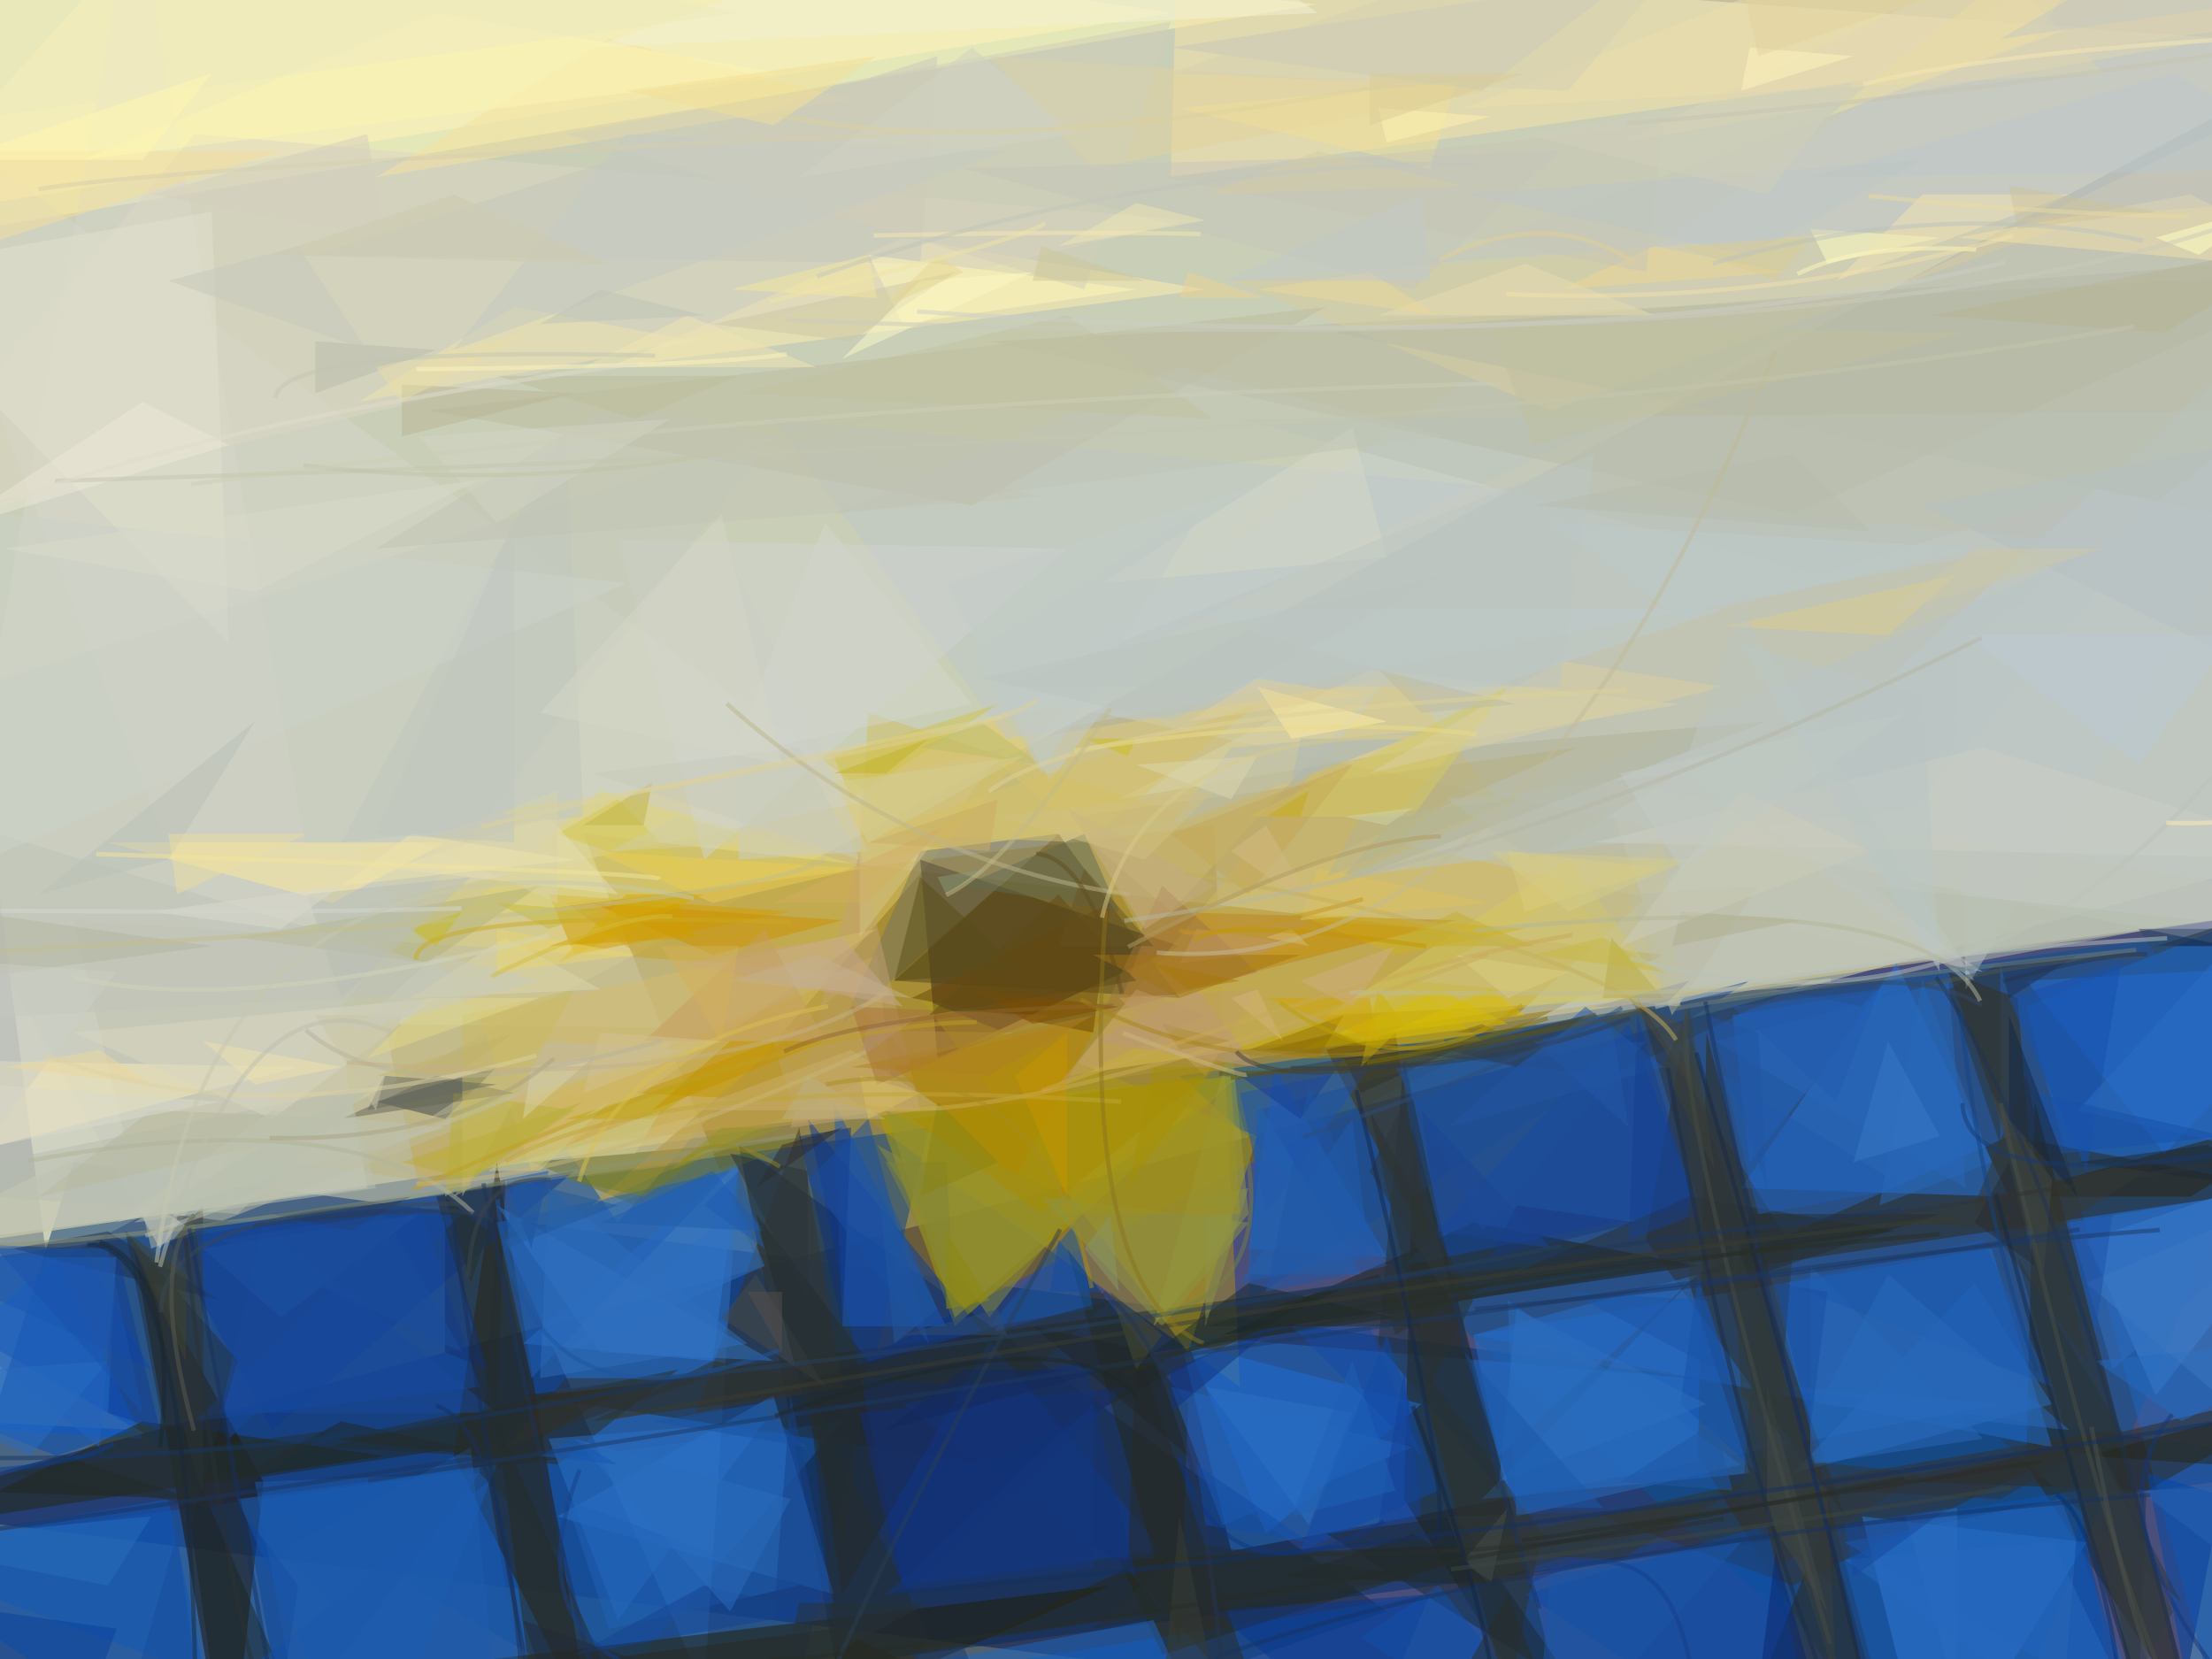 <svg xmlns="http://www.w3.org/2000/svg" version="1.1" width="1024" height="768">
<rect x="0" y="0" width="1024" height="768" fill="#929d99" />
<g transform="scale(4) translate(0.5 0.5)">
<polygon fill="#00005d" fill-opacity="0.502" points="250,207 -16,174 271,97" />
<polygon fill="#ffffd3" fill-opacity="0.502" points="5,146 271,5 -16,-16" />
<polygon fill="#002e6f" fill-opacity="0.502" points="-15,207 8,134 271,169" />
<polygon fill="#e5d18e" fill-opacity="0.502" points="263,105 -16,145 264,11" />
<polygon fill="#8a6b00" fill-opacity="0.502" points="192,110 93,160 67,96" />
<polygon fill="#095294" fill-opacity="0.502" points="271,105 136,124 229,207" />
<polygon fill="#09428a" fill-opacity="0.502" points="89,207 -16,147 107,130" />
<polygon fill="#c5cfd3" fill-opacity="0.502" points="117,80 267,111 254,-16" />
<polygon fill="#ac8b20" fill-opacity="0.502" points="65,104 143,160 140,95" />
<polygon fill="#ffffba" fill-opacity="0.502" points="152,0 -9,27 0,-16" />
<polygon fill="#ddc56a" fill-opacity="0.502" points="123,81 41,98 71,141" />
<polygon fill="#312111" fill-opacity="0.502" points="136,109 106,99 108,122" />
<polygon fill="#132640" fill-opacity="0.502" points="85,132 160,186 99,207" />
<polygon fill="#256cc0" fill-opacity="0.502" points="142,179 231,162 136,154" />
<polygon fill="#201c05" fill-opacity="0.502" points="163,130 162,173 183,207" />
<polygon fill="#175aad" fill-opacity="0.502" points="-16,179 60,207 97,164" />
<polygon fill="#201300" fill-opacity="0.502" points="26,207 30,171 15,144" />
<polygon fill="#302819" fill-opacity="0.502" points="220,207 197,119 196,168" />
<polygon fill="#2a1e04" fill-opacity="0.502" points="68,200 52,168 57,134" />
<polygon fill="#dcbf58" fill-opacity="0.502" points="190,114 123,124 161,77" />
<polygon fill="#3275c2" fill-opacity="0.502" points="58,143 85,134 81,195" />
<polygon fill="#2a2713" fill-opacity="0.502" points="254,200 234,169 235,127" />
<polygon fill="#f8e1a6" fill-opacity="0.502" points="136,-16 271,1 135,20" />
<polygon fill="#242926" fill-opacity="0.502" points="156,148 114,169 60,161" />
<polygon fill="#0a55b3" fill-opacity="0.502" points="115,192 246,207 240,172" />
<polygon fill="#1f66bf" fill-opacity="0.502" points="234,116 257,201 271,101" />
<polygon fill="#2d2816" fill-opacity="0.502" points="196,147 264,137 232,131" />
<polygon fill="#2675db" fill-opacity="0.502" points="232,138 201,137 219,111" />
<polygon fill="#aaa003" fill-opacity="0.502" points="110,153 101,128 143,124" />
<polygon fill="#d7d5cb" fill-opacity="0.502" points="42,137 15,-13 -13,144" />
<polygon fill="#beccce" fill-opacity="0.502" points="270,104 262,38 175,117" />
<polygon fill="#113b93" fill-opacity="0.502" points="134,179 104,183 93,129" />
<polygon fill="#b5b699" fill-opacity="0.502" points="271,31 114,39 207,59" />
<polygon fill="#372f25" fill-opacity="0.502" points="244,165 185,175 207,183" />
<polygon fill="#1d1e11" fill-opacity="0.502" points="170,141 196,146 141,154" />
<polygon fill="#226ac5" fill-opacity="0.502" points="170,154 230,144 237,167" />
<polygon fill="#251c03" fill-opacity="0.502" points="72,207 44,193 128,183" />
<polygon fill="#bfa64d" fill-opacity="0.502" points="48,137 117,119 44,118" />
<polygon fill="#2c2c2b" fill-opacity="0.502" points="194,121 213,175 190,143" />
<polygon fill="#0c65e1" fill-opacity="0.502" points="6,145 16,166 -16,164" />
<polygon fill="#292813" fill-opacity="0.502" points="129,180 134,191 175,178" />
<polygon fill="#194a93" fill-opacity="0.502" points="202,113 144,150 145,128" />
<polygon fill="#d5d5c9" fill-opacity="0.502" points="23,108 -16,8 101,92" />
<polygon fill="#483100" fill-opacity="0.502" points="161,119 153,121 165,144" />
<polygon fill="#2e2819" fill-opacity="0.502" points="248,172 271,159 221,171" />
<polygon fill="#252409" fill-opacity="0.502" points="16,164 44,168 -9,176" />
<polygon fill="#2871ce" fill-opacity="0.502" points="202,170 195,148 171,173" />
<polygon fill="#2f7ad8" fill-opacity="0.502" points="215,175 241,178 223,207" />
<polygon fill="#ac9915" fill-opacity="0.502" points="106,115 137,156 145,131" />
<polygon fill="#2d74cc" fill-opacity="0.502" points="64,175 96,184 89,161" />
<polygon fill="#fff3b9" fill-opacity="0.502" points="23,-16 135,1 -14,25" />
<polygon fill="#392c0e" fill-opacity="0.502" points="233,115 225,112 235,140" />
<polygon fill="#50451f" fill-opacity="0.502" points="103,113 122,96 136,115" />
<polygon fill="#ddcb7e" fill-opacity="0.502" points="113,86 135,105 160,78" />
<polygon fill="#bec8cb" fill-opacity="0.502" points="238,62 89,48 116,85" />
<polygon fill="#d29d00" fill-opacity="0.502" points="66,110 91,105 63,103" />
<polygon fill="#bdbba0" fill-opacity="0.502" points="99,112 8,106 17,144" />
<polygon fill="#1860bf" fill-opacity="0.502" points="57,169 42,207 27,173" />
<polygon fill="#c4a500" fill-opacity="0.502" points="164,114 142,121 171,120" />
<polygon fill="#4488dc" fill-opacity="0.502" points="271,133 241,143 249,161" />
<polygon fill="#354048" fill-opacity="0.502" points="57,123 51,129 43,127" />
<polygon fill="#1e6fd4" fill-opacity="0.502" points="137,155 164,162 146,177" />
<polygon fill="#ffeeaf" fill-opacity="0.502" points="104,27 70,42 139,33" />
<polygon fill="#232819" fill-opacity="0.502" points="136,190 137,162 123,144" />
<polygon fill="#2c2c1c" fill-opacity="0.502" points="38,166 78,158 64,169" />
<polygon fill="#bfc3b1" fill-opacity="0.502" points="161,97 181,80 229,112" />
<polygon fill="#222727" fill-opacity="0.502" points="97,184 93,159 115,153" />
<polygon fill="#2a3c54" fill-opacity="0.502" points="159,121 186,124 209,113" />
<polygon fill="#0c56bc" fill-opacity="0.502" points="26,207 -16,179 19,173" />
<polygon fill="#2069c8" fill-opacity="0.502" points="160,145 147,123 144,144" />
<polygon fill="#1859bc" fill-opacity="0.502" points="97,153 96,127 109,153" />
<polygon fill="#0e398d" fill-opacity="0.502" points="31,165 66,135 19,143" />
<polygon fill="#ceae54" fill-opacity="0.502" points="101,110 103,128 48,134" />
<polygon fill="#303024" fill-opacity="0.502" points="174,196 178,177 163,156" />
<polygon fill="#2f2715" fill-opacity="0.502" points="203,195 211,175 218,205" />
<polygon fill="#1346a4" fill-opacity="0.502" points="196,139 162,146 188,118" />
<polygon fill="#ddd376" fill-opacity="0.502" points="69,91 100,100 52,106" />
<polygon fill="#1556a1" fill-opacity="0.502" points="126,151 114,153 124,141" />
<polygon fill="#383626" fill-opacity="0.502" points="23,173 23,139 16,147" />
<polygon fill="#3078d0" fill-opacity="0.502" points="85,134 82,157 60,155" />
<polygon fill="#6b722b" fill-opacity="0.502" points="61,134 73,139 94,131" />
<polygon fill="#ba8320" fill-opacity="0.502" points="133,105 168,106 129,116" />
<polygon fill="#28291f" fill-opacity="0.502" points="50,138 58,136 57,163" />
<polygon fill="#d8cc9f" fill-opacity="0.502" points="142,32 243,24 179,47" />
<polygon fill="#2c220c" fill-opacity="0.502" points="271,127 253,138 231,138" />
<polygon fill="#d6ca60" fill-opacity="0.502" points="193,115 181,99 153,117" />
<polygon fill="#36342c" fill-opacity="0.502" points="92,130 97,160 80,163" />
<polygon fill="#bdbca0" fill-opacity="0.502" points="153,35 112,58 49,47" />
<polygon fill="#2b70c5" fill-opacity="0.502" points="71,187 63,166 88,164" />
<polygon fill="#d0d3d0" fill-opacity="0.502" points="123,63 81,99 71,62" />
<polygon fill="#2066c8" fill-opacity="0.502" points="200,117 202,134 218,114" />
<polygon fill="#cfbd61" fill-opacity="0.502" points="100,82 137,94 99,99" />
<polygon fill="#dbd5c3" fill-opacity="0.502" points="137,25 22,15 -16,61" />
<polygon fill="#c5c9bd" fill-opacity="0.502" points="18,144 -16,83 89,50" />
<polygon fill="#266ecb" fill-opacity="0.502" points="173,168 170,154 196,147" />
<polygon fill="#d8bd00" fill-opacity="0.502" points="174,118 150,121 166,114" />
<polygon fill="#2f3334" fill-opacity="0.502" points="205,168 189,115 207,144" />
<polygon fill="#757361" fill-opacity="0.502" points="106,98 97,118 122,96" />
<polygon fill="#246bd1" fill-opacity="0.502" points="271,111 234,113 250,133" />
<polygon fill="#f7eaba" fill-opacity="0.502" points="-16,122 34,123 -16,136" />
<polygon fill="#1b66c6" fill-opacity="0.502" points="142,207 101,193 133,187" />
<polygon fill="#333626" fill-opacity="0.502" points="166,179 187,180 202,171" />
<polygon fill="#1e5fb6" fill-opacity="0.502" points="84,135 61,159 57,141" />
<polygon fill="#d9d4aa" fill-opacity="0.502" points="158,77 129,92 194,81" />
<polygon fill="#28281f" fill-opacity="0.502" points="57,164 71,196 61,195" />
<polygon fill="#fce99c" fill-opacity="0.502" points="38,104 51,97 12,97" />
<polygon fill="#0c4ba4" fill-opacity="0.502" points="204,176 211,207 176,184" />
<polygon fill="#0246a6" fill-opacity="0.502" points="255,207 248,170 258,173" />
<polygon fill="#c19500" fill-opacity="0.502" points="89,120 73,126 91,127" />
<polygon fill="#beab6c" fill-opacity="0.502" points="132,108 124,94 182,86" />
<polygon fill="#c0a075" fill-opacity="0.502" points="99,98 106,128 91,130" />
<polygon fill="#b58101" fill-opacity="0.502" points="127,117 117,136 103,123" />
<polygon fill="#2b6fc2" fill-opacity="0.502" points="207,170 237,162 228,148" />
<polygon fill="#333733" fill-opacity="0.502" points="228,139 241,157 234,124" />
<polygon fill="#25303b" fill-opacity="0.502" points="159,155 173,172 162,122" />
<polygon fill="#f3e2a9" fill-opacity="0.502" points="226,27 271,31 253,22" />
<polygon fill="#0f49a8" fill-opacity="0.502" points="160,154 150,179 166,172" />
<polygon fill="#c9cdc5" fill-opacity="0.502" points="100,98 85,99 84,64" />
<polygon fill="#d4bc6e" fill-opacity="0.502" points="55,117 61,135 101,107" />
<polygon fill="#8f9134" fill-opacity="0.502" points="102,128 125,139 110,152" />
<polygon fill="#1549a2" fill-opacity="0.502" points="48,139 22,164 55,160" />
<polygon fill="#b8b038" fill-opacity="0.502" points="66,128 51,138 52,126" />
<polygon fill="#17282b" fill-opacity="0.502" points="133,156 144,148 161,152" />
<polygon fill="#104aa9" fill-opacity="0.502" points="17,158 9,144 -16,143" />
<polygon fill="#2358a5" fill-opacity="0.502" points="192,123 183,116 167,130" />
<polygon fill="#b8c4c5" fill-opacity="0.502" points="221,93 249,60 155,101" />
<polygon fill="#b5b9a8" fill-opacity="0.502" points="154,38 271,29 271,62" />
<polygon fill="#b4bcad" fill-opacity="0.502" points="27,140 43,125 -16,137" />
<polygon fill="#6b4609" fill-opacity="0.502" points="105,115 128,104 126,119" />
<polygon fill="#292d2d" fill-opacity="0.502" points="172,148 219,142 195,138" />
<polygon fill="#969c3f" fill-opacity="0.502" points="133,153 142,120 144,140" />
<polygon fill="#122f77" fill-opacity="0.502" points="130,160 104,184 99,163" />
<polygon fill="#c5c6bc" fill-opacity="0.502" points="135,5 188,-3 171,10" />
<polygon fill="#1e52ab" fill-opacity="0.502" points="146,140 143,126 158,123" />
<polygon fill="#afb196" fill-opacity="0.502" points="154,102 168,86 204,83" />
<polygon fill="#ba9681" fill-opacity="0.502" points="138,114 145,123 126,120" />
<polygon fill="#1e241f" fill-opacity="0.502" points="25,200 20,165 38,207" />
<polygon fill="#b3b27a" fill-opacity="0.502" points="49,111 27,108 62,102" />
<polygon fill="#f5e19e" fill-opacity="0.502" points="98,11 70,4 43,20" />
<polygon fill="#bec8c8" fill-opacity="0.502" points="226,75 227,114 271,41" />
<polygon fill="#ebddaa" fill-opacity="0.502" points="243,8 169,12 225,-10" />
<polygon fill="#262816" fill-opacity="0.502" points="130,181 113,189 134,186" />
<polygon fill="#c6c6bb" fill-opacity="0.502" points="106,30 108,6 36,29" />
<polygon fill="#e1dfce" fill-opacity="0.502" points="-16,31 26,74 24,24" />
<polygon fill="#c3cbc9" fill-opacity="0.502" points="121,90 109,67 147,55" />
<polygon fill="#937100" fill-opacity="0.502" points="144,121 152,122 155,117" />
<polygon fill="#cc9000" fill-opacity="0.502" points="68,104 82,110 97,106" />
<polygon fill="#f4dd9a" fill-opacity="0.502" points="32,17 -3,28 -3,17" />
<polygon fill="#08368e" fill-opacity="0.502" points="165,184 158,201 140,186" />
<polygon fill="#111725" fill-opacity="0.502" points="271,102 249,109 271,109" />
<polygon fill="#bec2b7" fill-opacity="0.502" points="-14,92 -16,118 59,114" />
<polygon fill="#1e2e4d" fill-opacity="0.502" points="25,150 12,142 1,144" />
<polygon fill="#054db5" fill-opacity="0.502" points="6,168 15,165 -4,164" />
<polygon fill="#f1f1d6" fill-opacity="0.502" points="152,1 68,5 127,-16" />
<polygon fill="#d0c149" fill-opacity="0.502" points="96,87 98,92 115,81" />
<polygon fill="#3375c3" fill-opacity="0.502" points="89,157 69,156 57,139" />
<polygon fill="#1d2933" fill-opacity="0.502" points="168,175 182,195 153,177" />
<polygon fill="#ffffc4" fill-opacity="0.502" points="224,27 211,30 209,26" />
<polygon fill="#316ec2" fill-opacity="0.502" points="239,141 244,158 269,136" />
<polygon fill="#d5c54c" fill-opacity="0.502" points="71,92 81,102 64,96" />
<polygon fill="#282b26" fill-opacity="0.502" points="131,155 146,199 130,181" />
<polygon fill="#c1baa2" fill-opacity="0.502" points="63,120 49,129 79,121" />
<polygon fill="#e1d29d" fill-opacity="0.502" points="126,19 114,6 172,10" />
<polygon fill="#0f317a" fill-opacity="0.502" points="98,130 97,153 92,131" />
<polygon fill="#174798" fill-opacity="0.502" points="53,140 22,141 26,166" />
<polygon fill="#b39643" fill-opacity="0.502" points="97,114 68,139 105,122" />
<polygon fill="#2164bb" fill-opacity="0.502" points="213,178 248,199 238,173" />
<polygon fill="#c9c080" fill-opacity="0.502" points="194,116 192,97 163,113" />
<polygon fill="#222e3a" fill-opacity="0.502" points="14,142 21,178 27,157" />
<polygon fill="#c3a58d" fill-opacity="0.502" points="78,111 97,108 104,116" />
<polygon fill="#296ab9" fill-opacity="0.502" points="174,150 201,169 175,175" />
<polygon fill="#bac1b8" fill-opacity="0.502" points="210,66 271,47 143,48" />
<polygon fill="#262e2b" fill-opacity="0.502" points="117,160 128,150 94,159" />
<polygon fill="#2a3438" fill-opacity="0.502" points="247,196 233,145 248,170" />
<polygon fill="#a78b00" fill-opacity="0.502" points="105,129 139,124 120,140" />
<polygon fill="#1b59ad" fill-opacity="0.502" points="56,171 62,207 15,203" />
<polygon fill="#2266c0" fill-opacity="0.502" points="163,167 135,160 141,176" />
<polygon fill="#163f8e" fill-opacity="0.502" points="189,117 196,140 188,143" />
<polygon fill="#8e9442" fill-opacity="0.502" points="120,138 134,153 144,141" />
<polygon fill="#b5bbb4" fill-opacity="0.502" points="142,86 165,84 135,95" />
<polygon fill="#8d8e34" fill-opacity="0.502" points="121,143 114,152 101,132" />
<polygon fill="#fff8b7" fill-opacity="0.502" points="104,37 100,29 131,33" />
<polygon fill="#2f70c2" fill-opacity="0.502" points="88,146 65,156 85,139" />
<polygon fill="#2263bb" fill-opacity="0.502" points="13,145 -16,145 11,167" />
<polygon fill="#2d312b" fill-opacity="0.502" points="68,164 82,157 98,160" />
<polygon fill="#d3c961" fill-opacity="0.502" points="144,94 174,79 163,94" />
<polygon fill="#262619" fill-opacity="0.502" points="271,160 241,168 271,170" />
<polygon fill="#2d3331" fill-opacity="0.502" points="231,111 231,132 225,114" />
<polygon fill="#333632" fill-opacity="0.502" points="203,168 222,170 205,181" />
<polygon fill="#d3c487" fill-opacity="0.502" points="99,108 99,90 116,86" />
<polygon fill="#594c19" fill-opacity="0.502" points="118,112 106,101 103,113" />
<polygon fill="#20261c" fill-opacity="0.502" points="7,168 -6,172 22,173" />
<polygon fill="#cfb11e" fill-opacity="0.502" points="161,110 176,107 149,105" />
<polygon fill="#656555" fill-opacity="0.502" points="59,126 39,129 50,124" />
<polygon fill="#c2c5b7" fill-opacity="0.502" points="193,114 271,104 185,90" />
<polygon fill="#ede3ae" fill-opacity="0.502" points="59,35 41,46 80,39" />
<polygon fill="#c5c5bb" fill-opacity="0.502" points="266,-7 164,30 261,23" />
<polygon fill="#2162b5" fill-opacity="0.502" points="65,173 92,183 70,188" />
<polygon fill="#9e7643" fill-opacity="0.502" points="134,102 145,112 127,117" />
<polygon fill="#c7ad6c" fill-opacity="0.502" points="98,121 109,128 79,128" />
<polygon fill="#becccf" fill-opacity="0.502" points="169,80 136,70 199,70" />
<polygon fill="#ffeea2" fill-opacity="0.502" points="145,79 160,83 149,85" />
<polygon fill="#a57238" fill-opacity="0.502" points="101,125 121,117 98,116" />
<polygon fill="#d5c269" fill-opacity="0.502" points="145,81 125,97 100,96" />
<polygon fill="#e5ddb3" fill-opacity="0.502" points="71,103 45,100 63,94" />
<polygon fill="#242d2f" fill-opacity="0.502" points="107,189 98,207 93,160" />
<polygon fill="#2867b8" fill-opacity="0.502" points="227,137 225,113 198,120" />
<polygon fill="#212725" fill-opacity="0.502" points="26,171 39,164 53,167" />
<polygon fill="#205eae" fill-opacity="0.502" points="143,148 158,145 156,129" />
<polygon fill="#4e4a38" fill-opacity="0.502" points="197,128 188,115 194,118" />
<polygon fill="#c0c6be" fill-opacity="0.502" points="67,94 39,97 65,49" />
<polygon fill="#cfa400" fill-opacity="0.502" points="158,115 159,120 146,115" />
<polygon fill="#2b312d" fill-opacity="0.502" points="158,128 170,150 165,160" />
<polygon fill="#dbcd90" fill-opacity="0.502" points="218,73 226,66 199,72" />
<polygon fill="#dad0a0" fill-opacity="0.502" points="199,79 180,76 158,89" />
<polygon fill="#bcbba4" fill-opacity="0.502" points="188,103 203,102 193,117" />
<polygon fill="#205aab" fill-opacity="0.502" points="199,124 220,137 203,140" />
<polygon fill="#ccd1ca" fill-opacity="0.502" points="-16,105 -9,58 72,67" />
<polygon fill="#b7b393" fill-opacity="0.502" points="46,44 66,45 46,50" />
<polygon fill="#d1cdb7" fill-opacity="0.502" points="65,15 135,2 125,33" />
<polygon fill="#616b54" fill-opacity="0.502" points="111,102 125,96 129,105" />
<polygon fill="#c6c4bb" fill-opacity="0.502" points="111,19 180,17 163,33" />
<polygon fill="#d8d6c2" fill-opacity="0.502" points="8,119 50,115 31,129" />
<polygon fill="#1551a7" fill-opacity="0.502" points="203,170 196,147 194,162" />
<polygon fill="#246abd" fill-opacity="0.502" points="271,154 252,164 242,157" />
<polygon fill="#173d8f" fill-opacity="0.502" points="155,122 143,124 150,129" />
<polygon fill="#cbc6a5" fill-opacity="0.502" points="110,31 98,39 82,37" />
<polygon fill="#c4aa81" fill-opacity="0.502" points="140,102 132,107 123,93" />
<polygon fill="#d6d7c8" fill-opacity="0.502" points="156,49 160,64 127,67" />
<polygon fill="#c8b91e" fill-opacity="0.502" points="47,107 53,105 50,109" />
<polygon fill="#c3a756" fill-opacity="0.502" points="144,103 156,88 135,96" />
<polygon fill="#b9c2b6" fill-opacity="0.502" points="-16,145 14,131 47,136" />
<polygon fill="#c3c9c2" fill-opacity="0.502" points="72,15 52,40 116,17" />
<polygon fill="#c69e61" fill-opacity="0.502" points="74,120 88,107 95,120" />
<polygon fill="#cbcec3" fill-opacity="0.502" points="229,86 271,99 184,97" />
<polygon fill="#efd892" fill-opacity="0.502" points="180,33 206,31 191,28" />
<polygon fill="#bea404" fill-opacity="0.502" points="65,129 84,123 75,129" />
<polygon fill="#c8ba60" fill-opacity="0.502" points="53,117 53,138 66,114" />
<polygon fill="#cac98b" fill-opacity="0.502" points="76,128 73,133 60,134" />
<polygon fill="#d7be00" fill-opacity="0.502" points="176,117 172,114 160,119" />
<polygon fill="#c2c4b4" fill-opacity="0.502" points="120,57 71,46 43,63" />
<polygon fill="#363a34" fill-opacity="0.502" points="237,142 217,141 251,133" />
<polygon fill="#2968b9" fill-opacity="0.502" points="229,166 209,169 209,146" />
<polygon fill="#1750ae" fill-opacity="0.502" points="245,111 232,115 241,135" />
<polygon fill="#d9cc7f" fill-opacity="0.502" points="174,98 192,100 176,105" />
<polygon fill="#c29200" fill-opacity="0.502" points="95,120 84,120 75,128" />
<polygon fill="#d2d5cc" fill-opacity="0.502" points="112,81 84,87 95,60" />
<polygon fill="#1051a8" fill-opacity="0.502" points="157,189 166,183 185,207" />
<polygon fill="#184999" fill-opacity="0.502" points="30,141 57,163 25,163" />
<polygon fill="#dec25f" fill-opacity="0.502" points="152,100 172,104 150,106" />
<polygon fill="#f1e4b2" fill-opacity="0.502" points="212,32 239,22 222,22" />
<polygon fill="#0a429a" fill-opacity="0.502" points="32,197 28,175 34,183" />
<polygon fill="#fbf5b3" fill-opacity="0.502" points="90,8 50,1 9,18" />
<polygon fill="#1b59ad" fill-opacity="0.502" points="206,148 237,160 229,143" />
<polygon fill="#09479f" fill-opacity="0.502" points="240,175 238,200 246,197" />
<polygon fill="#f0df98" fill-opacity="0.502" points="165,19 136,12 168,9" />
<polygon fill="#b5aa48" fill-opacity="0.502" points="186,108 185,115 192,115" />
<polygon fill="#232e34" fill-opacity="0.502" points="57,142 55,170 65,180" />
<polygon fill="#30393a" fill-opacity="0.502" points="170,183 199,174 167,175" />
<polygon fill="#1b56a6" fill-opacity="0.502" points="179,181 177,205 201,178" />
<polygon fill="#b3b6a1" fill-opacity="0.502" points="24,109 -6,113 -4,105" />
<polygon fill="#0e3280" fill-opacity="0.502" points="135,163 135,158 147,153" />
<polygon fill="#09419c" fill-opacity="0.502" points="13,188 -8,185 6,207" />
<polygon fill="#f1df96" fill-opacity="0.502" points="89,14 72,10 101,6" />
<polygon fill="#3a413b" fill-opacity="0.502" points="211,172 212,194 201,160" />
<polygon fill="#133276" fill-opacity="0.502" points="131,182 125,157 104,162" />
<polygon fill="#1650a5" fill-opacity="0.502" points="61,144 63,135 58,136" />
<polygon fill="#d0ad86" fill-opacity="0.502" points="156,116 161,109 150,113" />
<polygon fill="#c09e65" fill-opacity="0.502" points="139,124 129,115 145,114" />
<polygon fill="#b4bdae" fill-opacity="0.502" points="254,106 227,111 216,102" />
<polygon fill="#1e2e51" fill-opacity="0.502" points="232,115 240,110 231,111" />
<polygon fill="#27281f" fill-opacity="0.502" points="138,207 96,188 50,194" />
<polygon fill="#303a3c" fill-opacity="0.502" points="195,148 204,147 195,119" />
<polygon fill="#2c2a2e" fill-opacity="0.502" points="90,132 87,137 97,130" />
<polygon fill="#0a276b" fill-opacity="0.502" points="205,179 202,203 213,207" />
<polygon fill="#bdc5c0" fill-opacity="0.502" points="201,70 194,89 228,113" />
<polygon fill="#144390" fill-opacity="0.502" points="94,186 66,191 81,183" />
<polygon fill="#484a4a" fill-opacity="0.502" points="83,152 87,147 95,160" />
<polygon fill="#8d9447" fill-opacity="0.502" points="144,137 139,138 139,153" />
<polygon fill="#bfc3b5" fill-opacity="0.502" points="136,42 167,50 96,59" />
<polygon fill="#cdbb18" fill-opacity="0.502" points="125,85 131,85 130,87" />
<polygon fill="#18387e" fill-opacity="0.502" points="172,145 189,141 175,139" />
<polygon fill="#dfd6b2" fill-opacity="0.502" points="254,-16 262,3 187,16" />
<polygon fill="#1f5cab" fill-opacity="0.502" points="54,167 32,179 58,207" />
<polygon fill="#b7b89e" fill-opacity="0.502" points="4,138 43,129 17,128" />
<polygon fill="#ebe7d7" fill-opacity="0.502" points="16,46 26,51 -7,61" />
<polygon fill="#d2d3c4" fill-opacity="0.502" points="57,60 77,48 48,50" />
<polygon fill="#e9cc53" fill-opacity="0.502" points="99,100 82,104 68,98" />
<polygon fill="#ad7f25" fill-opacity="0.502" points="98,123 126,117 114,124" />
<polygon fill="#a87b00" fill-opacity="0.502" points="137,114 143,113 133,111" />
<polygon fill="#c09566" fill-opacity="0.502" points="151,109 138,107 136,111" />
<polygon fill="#296cb9" fill-opacity="0.502" points="17,175 -14,178 12,183" />
<polygon fill="#2b3845" fill-opacity="0.502" points="243,168 231,166 252,185" />
<polygon fill="#8b6f00" fill-opacity="0.502" points="161,122 146,121 154,119" />
<polygon fill="#d8d1a7" fill-opacity="0.502" points="60,129 61,123 68,122" />
<polygon fill="#dad6ac" fill-opacity="0.502" points="47,115 69,114 58,108" />
<polygon fill="#d6ac04" fill-opacity="0.502" points="64,111 81,103 72,103" />
<polygon fill="#bcc6c1" fill-opacity="0.502" points="184,52 116,79 180,79" />
<polygon fill="#1b4fa1" fill-opacity="0.502" points="93,136 100,129 107,155" />
<polygon fill="#c2b348" fill-opacity="0.502" points="75,90 67,95 74,95" />
<polygon fill="#b7b9aa" fill-opacity="0.502" points="36,45 50,40 36,39" />
<polygon fill="#e6d571" fill-opacity="0.502" points="57,112 73,110 57,107" />
<polygon fill="#2868b7" fill-opacity="0.502" points="230,134 217,139 222,113" />
<polygon fill="#747b24" fill-opacity="0.502" points="65,136 74,138 80,134" />
<polygon fill="#c8c9b8" fill-opacity="0.502" points="92,86 68,89 99,99" />
<polygon fill="#134da0" fill-opacity="0.502" points="121,149 122,143 127,149" />
<polygon fill="#b5b394" fill-opacity="0.502" points="250,38 269,27 223,36" />
<polygon fill="#2a6dc3" fill-opacity="0.502" points="271,94 240,128 271,135" />
<polygon fill="#bab083" fill-opacity="0.502" points="102,129 93,124 90,129" />
<polygon fill="#b9beb4" fill-opacity="0.502" points="35,103 54,101 39,115" />
<polygon fill="#144ba3" fill-opacity="0.502" points="164,168 149,153 158,153" />
<polygon fill="#b4b392" fill-opacity="0.502" points="175,92 157,94 153,101" />
<polygon fill="#31302a" fill-opacity="0.502" points="155,122 170,120 157,126" />
<polygon fill="#1e2833" fill-opacity="0.502" points="255,132 262,137 240,134" />
<polygon fill="#21519a" fill-opacity="0.502" points="171,142 161,123 190,120" />
<polygon fill="#1852a2" fill-opacity="0.502" points="75,164 93,167 87,162" />
<polygon fill="#1f5cac" fill-opacity="0.502" points="69,141 82,135 88,142" />
<polygon fill="#d3cebe" fill-opacity="0.502" points="42,15 17,22 44,27" />
<polygon fill="#302b1f" fill-opacity="0.502" points="62,166 60,161 72,160" />
<polygon fill="#cbc29b" fill-opacity="0.502" points="233,26 232,21 249,24" />
<polygon fill="#414947" fill-opacity="0.502" points="237,136 230,126 236,147" />
<polygon fill="#232c29" fill-opacity="0.502" points="159,147 139,153 164,153" />
<polygon fill="#2c6ebe" fill-opacity="0.502" points="197,162 175,151 173,171" />
<polygon fill="#2b3b4c" fill-opacity="0.502" points="167,121 175,123 183,117" />
<polygon fill="#2763ad" fill-opacity="0.502" points="157,147 144,147 145,127" />
<polygon fill="#fffec4" fill-opacity="0.502" points="249,27 254,29 263,23" />
<polygon fill="#c99810" fill-opacity="0.502" points="165,107 151,106 143,112" />
<polygon fill="#bfc0a0" fill-opacity="0.502" points="172,37 227,38 177,51" />
<polygon fill="#2c72c3" fill-opacity="0.502" points="156,163 151,176 139,160" />
<polygon fill="#40422c" fill-opacity="0.502" points="21,157 21,147 14,142" />
<polygon fill="#164088" fill-opacity="0.502" points="96,185 91,161 89,187" />
<polygon fill="#ac8932" fill-opacity="0.502" points="136,121 134,118 142,120" />
<polygon fill="#3d4037" fill-opacity="0.502" points="192,123 198,135 195,116" />
<polygon fill="#e7dcaf" fill-opacity="0.502" points="159,36 176,30 191,36" />
<polygon fill="#252d2c" fill-opacity="0.502" points="100,157 87,140 97,179" />
<polygon fill="#bac0b7" fill-opacity="0.502" points="4,103 19,99 29,83" />
<polygon fill="#0f3c97" fill-opacity="0.502" points="13,144 12,163 18,165" />
<polygon fill="#252e32" fill-opacity="0.502" points="137,178 164,182 126,188" />
<polygon fill="#666b62" fill-opacity="0.502" points="57,125 44,124 42,128" />
<polygon fill="#202727" fill-opacity="0.502" points="119,153 133,156 137,168" />
<polygon fill="#c8c6b5" fill-opacity="0.502" points="192,14 134,20 190,31" />
<polygon fill="#87997a" fill-opacity="0.502" points="109,103 114,100 108,101" />
<polygon fill="#c8c3a3" fill-opacity="0.502" points="46,117 43,128 36,117" />
<polygon fill="#665525" fill-opacity="0.502" points="133,109 122,109 125,100" />
<polygon fill="#ede9be" fill-opacity="0.502" points="85,1 -16,15 4,-16" />
<polygon fill="#2f6fbc" fill-opacity="0.502" points="63,137 86,155 62,159" />
<polygon fill="#f4e59e" fill-opacity="0.502" points="100,29 101,34 84,33" />
<polygon fill="#b7ac39" fill-opacity="0.502" points="54,136 46,134 67,127" />
<polygon fill="#b5c0c1" fill-opacity="0.502" points="263,50 271,82 222,58" />
<polygon fill="#bcbb66" fill-opacity="0.502" points="106,86 120,88 113,83" />
<polygon fill="#323d3f" fill-opacity="0.502" points="242,166 246,195 251,186" />
<polygon fill="#29497c" fill-opacity="0.502" points="218,112 215,116 205,114" />
<polygon fill="#c0c9c6" fill-opacity="0.502" points="120,89 112,75 139,58" />
<polygon fill="#bcc6c9" fill-opacity="0.502" points="209,20 271,19 251,8" />
<polygon fill="#d1ae61" fill-opacity="0.502" points="109,95 89,104 100,104" />
<polygon fill="#bfc4b2" fill-opacity="0.502" points="51,130 31,128 13,141" />
<polygon fill="#272e27" fill-opacity="0.502" points="51,138 54,148 56,142" />
<polygon fill="#cfc081" fill-opacity="0.502" points="132,99 140,91 115,94" />
<polygon fill="#9c9122" fill-opacity="0.502" points="121,140 142,125 143,140" />
<polygon fill="#3b464c" fill-opacity="0.502" points="22,142 27,141 19,140" />
<polygon fill="#194ea2" fill-opacity="0.502" points="205,148 209,165 211,149" />
<polygon fill="#b9bfae" fill-opacity="0.502" points="15,141 43,137 40,126" />
<polygon fill="#3978c4" fill-opacity="0.502" points="218,120 224,131 214,134" />
<polygon fill="#c1c1a0" fill-opacity="0.502" points="123,36 140,48 85,45" />
<polygon fill="#c59300" fill-opacity="0.502" points="123,119 117,124 123,138" />
<polygon fill="#1c59a9" fill-opacity="0.502" points="34,198 29,171 55,170" />
<polygon fill="#2157a3" fill-opacity="0.502" points="146,149 151,125 160,146" />
<polygon fill="#2a3237" fill-opacity="0.502" points="84,133 93,150 93,135" />
<polygon fill="#2c6dbe" fill-opacity="0.502" points="226,196 226,174 220,175" />
<polygon fill="#276dc2" fill-opacity="0.502" points="12,157 3,168 -16,159" />
<polygon fill="#818436" fill-opacity="0.502" points="110,150 109,134 102,134" />
<polygon fill="#7e4c00" fill-opacity="0.502" points="119,118 112,114 129,116" />
<polygon fill="#225bae" fill-opacity="0.502" points="212,127 217,114 200,116" />
<polygon fill="#fef7b0" fill-opacity="0.502" points="24,8 16,18 -6,18" />
<polygon fill="#1e57a4" fill-opacity="0.502" points="200,172 198,164 187,171" />
<polygon fill="#1c52a4" fill-opacity="0.502" points="23,144 32,152 48,140" />
<polygon fill="#b0ad8e" fill-opacity="0.502" points="193,109 194,105 208,106" />
<polygon fill="#d9dacd" fill-opacity="0.502" points="17,105 39,102 32,107" />
<polygon fill="#1650a8" fill-opacity="0.502" points="238,133 235,126 257,131" />
<polygon fill="#989e9b" fill-opacity="0.502" points="192,116 184,116 195,113" />
<polygon fill="#3c78c2" fill-opacity="0.502" points="241,148 261,165 269,136" />
<polygon fill="#2a2d26" fill-opacity="0.502" points="174,184 165,200 183,207" />
<polygon fill="#272e2e" fill-opacity="0.502" points="200,148 202,140 224,140" />
<polygon fill="#2862b4" fill-opacity="0.502" points="247,172 271,190 271,171" />
<polygon fill="#fff3bd" fill-opacity="0.502" points="214,6 202,5 201,10" />
<polygon fill="#dadac9" fill-opacity="0.502" points="0,63 29,68 55,55" />
<polygon fill="#454d4a" fill-opacity="0.502" points="172,183 174,174 169,180" />
<polygon fill="#484c31" fill-opacity="0.502" points="128,149 134,154 131,158" />
<polygon fill="#2e383c" fill-opacity="0.502" points="213,184 203,148 201,175" />
<polygon fill="#152643" fill-opacity="0.502" points="240,138 232,117 232,129" />
<polygon fill="#eee5b3" fill-opacity="0.502" points="139,25 122,28 131,23" />
<polygon fill="#253b63" fill-opacity="0.502" points="40,142 47,138 31,140" />
<polygon fill="#e9d797" fill-opacity="0.502" points="158,31 145,33 166,36" />
<polygon fill="#c3b93e" fill-opacity="0.502" points="63,107 69,105 57,104" />
<polygon fill="#144096" fill-opacity="0.502" points="164,175 162,158 159,176" />
<polygon fill="#bbcad3" fill-opacity="0.502" points="258,73 227,73 247,88" />
<polygon fill="#c1cac7" fill-opacity="0.502" points="141,32 165,32 164,22" />
<polygon fill="#caab61" fill-opacity="0.502" points="100,97 115,92 114,98" />
<polygon fill="#ebdea0" fill-opacity="0.502" points="35,96 19,96 20,103" />
<polygon fill="#cbc880" fill-opacity="0.502" points="62,135 56,135 70,127" />
<polygon fill="#e2d788" fill-opacity="0.502" points="42,122 62,115 49,115" />
<polygon fill="#898215" fill-opacity="0.502" points="108,127 115,134 106,138" />
<polygon fill="#8a9667" fill-opacity="0.502" points="125,144 128,140 129,149" />
<polygon fill="#c5b844" fill-opacity="0.502" points="185,108 192,112 177,110" />
<polygon fill="#a58e07" fill-opacity="0.502" points="130,137 133,123 140,123" />
<polygon fill="#2a302c" fill-opacity="0.502" points="176,146 159,148 161,154" />
<polygon fill="#d2af5c" fill-opacity="0.502" points="76,109 85,109 83,120" />
<polygon fill="#434947" fill-opacity="0.502" points="204,175 204,160 211,186" />
<polygon fill="#14306b" fill-opacity="0.502" points="51,156 56,158 51,141" />
<polygon fill="#124ca6" fill-opacity="0.502" points="151,178 139,176 138,169" />
<polygon fill="#bcbba3" fill-opacity="0.502" points="159,77 175,81 164,82" />
<polygon fill="#1b54a5" fill-opacity="0.502" points="200,159 181,149 197,150" />
<polygon fill="#dccd84" fill-opacity="0.502" points="174,115 181,112 168,110" />
<polygon fill="#dbd6ac" fill-opacity="0.502" points="142,92 131,88 145,87" />
<polygon fill="#ba976a" fill-opacity="0.502" points="122,125 131,114 139,117" />
<polygon fill="#2b6cbb" fill-opacity="0.502" points="66,166 84,186 91,173" />
<polygon fill="#324e6d" fill-opacity="0.502" points="115,151 104,154 116,154" />
<polygon fill="#2869b9" fill-opacity="0.502" points="218,147 210,162 239,165" />
<polygon fill="#efe3b4" fill-opacity="0.502" points="79,36 67,42 94,42" />
<polygon fill="#bdbb9a" fill-opacity="0.502" points="73,48 57,43 85,43" />
<polygon fill="#d3cfb4" fill-opacity="0.502" points="203,-16 135,8 181,10" />
<polygon fill="#e8deaa" fill-opacity="0.502" points="43,42 61,38 46,46" />
<polygon fill="#cec698" fill-opacity="0.502" points="119,32 120,28 132,32" />
<polygon fill="#d3cd92" fill-opacity="0.502" points="96,90 118,87 100,97" />
<polygon fill="#c2b129" fill-opacity="0.502" points="102,89 96,89 107,85" />
<polygon fill="#8a7100" fill-opacity="0.502" points="173,119 168,119 171,118" />
<polygon fill="#2054a2" fill-opacity="0.502" points="204,137 197,117 203,119" />
<polygon fill="#cf9e00" fill-opacity="0.502" points="78,104 80,108 63,109" />
<polygon fill="#1b58a8" fill-opacity="0.502" points="175,174 185,174 169,156" />
<polygon fill="#c6c7bb" fill-opacity="0.502" points="19,32 34,28 42,40" />
<polygon fill="#bdc5c5" fill-opacity="0.502" points="202,29 222,18 169,22" />
<polygon fill="#242e32" fill-opacity="0.502" points="1,170 38,165 24,174" />
<polygon fill="#1e5ab0" fill-opacity="0.502" points="88,144 81,139 85,135" />
<polygon fill="#d1cdbc" fill-opacity="0.502" points="214,9 176,15 204,22" />
<polygon fill="#c3a919" fill-opacity="0.502" points="151,91 146,94 150,94" />
<polygon fill="#184c98" fill-opacity="0.502" points="20,177 12,205 24,207" />
<polygon fill="#cbcbb8" fill-opacity="0.502" points="187,109 216,98 201,91" />
<polygon fill="#baad71" fill-opacity="0.502" points="54,137 52,138 54,135" />
<polygon fill="#eee1ac" fill-opacity="0.502" points="29,125 23,120 39,123" />
<polygon fill="#fbf8c7" fill-opacity="0.502" points="106,32 97,41 119,31" />
<polygon fill="#222b36" fill-opacity="0.502" points="60,187 67,207 83,195" />
<polygon fill="#cbcec5" fill-opacity="0.502" points="-1,111 -16,150 13,112" />
<polygon fill="#d2b984" fill-opacity="0.502" points="152,105 146,95 142,98" />
<polygon fill="#1b4491" fill-opacity="0.502" points="164,128 179,144 166,142" />
<polygon fill="#2669bd" fill-opacity="0.502" points="237,178 213,180 251,207" />
<polygon fill="#d1cea1" fill-opacity="0.502" points="89,97 78,94 70,98" />
<polygon fill="#222c2d" fill-opacity="0.502" points="63,161 37,167 55,168" />
<polygon fill="#2f3332" fill-opacity="0.502" points="231,173 245,165 213,172" />
<polygon fill="#b8bba9" fill-opacity="0.502" points="177,99 194,89 167,92" />
<polygon fill="#d9b977" fill-opacity="0.502" points="146,108 151,109 149,107" />
<polygon fill="#604a16" fill-opacity="0.502" points="122,103 131,113 107,117" />
<polygon fill="#af8f73" fill-opacity="0.502" points="99,122 100,118 106,117" />
<polygon fill="#b7bcab" fill-opacity="0.502" points="207,52 216,61 177,58" />
<polygon fill="#1b4d9c" fill-opacity="0.502" points="53,156 25,143 44,140" />
<polygon fill="#2f312e" fill-opacity="0.502" points="65,159 81,159 58,167" />
<polygon fill="#222b27" fill-opacity="0.502" points="173,183 148,182 163,177" />
<polygon fill="#bdc1b8" fill-opacity="0.502" points="62,37 81,36 69,33" />
<polygon fill="#fef2b1" fill-opacity="0.502" points="160,16 172,13 159,12" />
<polygon fill="#dacc94" fill-opacity="0.502" points="194,28 205,32 209,27" />
<polygon fill="#d1d2c4" fill-opacity="0.502" points="112,5 124,15 92,20" />
<polygon fill="#d6bf62" fill-opacity="0.502" points="100,129 99,124 106,126" />
<polygon fill="#272d33" fill-opacity="0.502" points="228,141 232,134 235,146" />
<polygon fill="#bbc9ca" fill-opacity="0.502" points="179,60 194,71 228,63" />
<polygon fill="#1a53aa" fill-opacity="0.502" points="-1,144 12,144 16,163" />
<polygon fill="#e9d89e" fill-opacity="0.502" points="17,125 0,123 11,121" />
<polygon fill="#e4d58f" fill-opacity="0.502" points="111,31 108,29 102,35" />
<polygon fill="#bbc3be" fill-opacity="0.502" points="113,78 135,83 167,66" />
<polygon fill="#d8d1a8" fill-opacity="0.502" points="64,104 64,91 48,97" />
<polygon fill="#d4cb8a" fill-opacity="0.502" points="181,105 195,99 172,98" />
<polygon fill="#dacc95" fill-opacity="0.502" points="158,14 158,8 176,8" />
<polygon fill="#2f363a" fill-opacity="0.502" points="168,151 162,127 158,135" />
<polygon fill="#e2d49d" fill-opacity="0.502" points="203,6 268,-16 198,-16" />
<polygon fill="#142858" fill-opacity="0.502" points="111,158 128,158 102,165" />
<polygon fill="#d5b37d" fill-opacity="0.502" points="145,114 148,120 142,115" />
<polygon fill="#17499c" fill-opacity="0.502" points="225,174 213,176 214,182" />
<polygon fill="#eadca6" fill-opacity="0.502" points="235,4 248,-16 211,13" />
<polygon fill="#8d8710" fill-opacity="0.502" points="114,150 109,142 109,151" />
<polygon fill="#c4c8c0" fill-opacity="0.502" points="231,4 266,-1 257,-11" />
<polygon fill="#949326" fill-opacity="0.502" points="90,130 83,130 77,135" />
<polygon fill="#383c35" fill-opacity="0.502" points="136,175 133,207 140,194" />
<polygon fill="#c8cabc" fill-opacity="0.502" points="50,110 40,119 62,113" />
<polygon fill="#54504d" fill-opacity="0.502" points="90,149 90,156 86,149" />
<polygon fill="#15367c" fill-opacity="0.502" points="102,184 126,181 126,162" />
<polygon fill="#a47417" fill-opacity="0.502" points="136,115 126,110 150,110" />
<polygon fill="#cbc9ae" fill-opacity="0.502" points="31,29 52,22 70,30" />
<polygon fill="#23589a" fill-opacity="0.502" points="71,139 58,144 59,136" />
<polygon fill="#d3d5c6" fill-opacity="0.502" points="62,82 83,59 90,88" />
<polygon fill="#2259a7" fill-opacity="0.502" points="177,120 188,130 186,118" />
<polygon fill="#ccc8a9" fill-opacity="0.502" points="243,63 217,71 228,63" />
<polygon fill="#dadac9" fill-opacity="0.502" points="-16,135 -16,124 25,127" />
<polygon fill="#d0d3a5" fill-opacity="0.502" points="160,95 155,94 163,93" />
<polygon fill="#d3cca8" fill-opacity="0.502" points="169,21 152,17 139,22" />
<polygon fill="#eee3ab" fill-opacity="0.502" points="47,96 66,99 39,102" />
<polygon fill="#c3af8f" fill-opacity="0.502" points="94,110 84,113 105,115" />
<polygon fill="#c2c9c4" fill-opacity="0.502" points="220,82 194,100 187,89" />
<polygon fill="#aeb7b1" fill-opacity="0.502" points="150,85 149,90 162,85" />
<polygon fill="#21599e" fill-opacity="0.502" points="108,151 103,155 101,135" />
<polygon fill="#334963" fill-opacity="0.502" points="249,110 256,107 247,107" />
<polygon fill="#273239" fill-opacity="0.502" points="107,185 92,185 90,194" />
<polygon fill="#bac5c3" fill-opacity="0.502" points="222,80 201,74 224,112" />
<polygon fill="#1c52a8" fill-opacity="0.502" points="239,141 242,154 244,140" />
<polygon fill="#e0d098" fill-opacity="0.502" points="157,80 145,78 137,83" />
<polygon fill="#1657b2" fill-opacity="0.502" points="71,169 62,168 66,166" />
<polygon fill="#323a38" fill-opacity="0.502" points="201,161 200,142 210,170" />
<polygon fill="#e9d292" fill-opacity="0.502" points="146,34 137,31 136,34" />
<polygon fill="#c3b031" fill-opacity="0.502" points="177,109 168,105 159,109" />
<polygon fill="#cbaf06" fill-opacity="0.502" points="159,114 162,118 157,123" />
<polygon fill="#bfc6bd" fill-opacity="0.502" points="59,97 59,60 43,96" />
<polygon fill="#d1c290" fill-opacity="0.502" points="83,120 69,119 67,126" />
<polygon fill="#1e61b5" fill-opacity="0.502" points="161,172 156,157 149,175" />
<polygon fill="#153a7b" fill-opacity="0.502" points="111,190 117,205 105,191" />
<polygon fill="#c1b26a" fill-opacity="0.502" points="52,124 43,124 59,119" />
<path stroke="#554e1f" stroke-opacity="0.502" fill="none" d="M 184.231 116.916 Q 162.854 123.636, 140.587 123.75" stroke-width="0.5" />
<path stroke="#51564a" stroke-opacity="0.502" fill="none" d="M 222.488 113.509 Q 237.898 110.124, 247.515 110.08" stroke-width="0.5" />
<path stroke="#595323" stroke-opacity="0.502" fill="none" d="M 141.929 124.276 Q 182.195 118.836, 189.713 116.355" stroke-width="0.5" />
<path stroke="#c8aa57" stroke-opacity="0.502" fill="none" d="M 171.702 109.962 Q 106.521 134.058, 94.787 125.806" stroke-width="0.5" />
<path stroke="#bd9d26" stroke-opacity="0.502" fill="none" d="M 112.538 117.784 Q 90.897 117.942, 47.266 137.155" stroke-width="0.5" />
<path stroke="#727f77" stroke-opacity="0.502" fill="none" d="M 192.881 116.314 Q 208.157 113.462, 246.736 109.437" stroke-width="0.5" />
<path stroke="#213253" stroke-opacity="0.502" fill="none" d="M 223.565 112.577 Q 238.63 133.721, 255.039 207" stroke-width="0.5" />
<path stroke="#192944" stroke-opacity="0.502" fill="none" d="M 216.608 203.904 Q 215.949 190.741, 195.822 121.32" stroke-width="0.5" />
<path stroke="#8c9579" stroke-opacity="0.502" fill="none" d="M -8.923 143.083 Q -1.03 146.387, 91.565 130.924" stroke-width="0.5" />
<path stroke="#dbd09a" stroke-opacity="0.502" fill="none" d="M 119.507 80.341 Q 117.1 84.268, 58.008 93.569" stroke-width="0.5" />
<path stroke="#072e70" stroke-opacity="0.502" fill="none" d="M 245.336 197.562 Q 242.526 175.774, 237.489 172.453" stroke-width="0.5" />
<path stroke="#464c47" stroke-opacity="0.502" fill="none" d="M 194.654 116.242 Q 193.115 127.669, 211.315 189.753" stroke-width="0.5" />
<path stroke="#d2d3b9" stroke-opacity="0.502" fill="none" d="M 63.031 107.758 Q 26.56 117.092, 8.079 112.579" stroke-width="0.5" />
<path stroke="#fdf3bb" stroke-opacity="0.502" fill="none" d="M 90.554 40.486 Q 80.796 41.932, 47.704 42.224" stroke-width="0.5" />
<path stroke="#1d3962" stroke-opacity="0.502" fill="none" d="M 249.453 141.851 Q 206.709 144.795, 42.121 170.88" stroke-width="0.5" />
<path stroke="#4b4e44" stroke-opacity="0.502" fill="none" d="M 231.032 127.185 Q 249.314 207, 259.463 207" stroke-width="0.5" />
<path stroke="#cccdc6" stroke-opacity="0.502" fill="none" d="M 231.561 29.872 Q 185.081 41.117, 105.648 35.547" stroke-width="0.5" />
<path stroke="#bbb48c" stroke-opacity="0.502" fill="none" d="M 130.269 103.049 Q 104.452 99.415, 83.595 80.933" stroke-width="0.5" />
<path stroke="#153061" stroke-opacity="0.502" fill="none" d="M 21.397 141.628 Q 28.061 177.225, 33.017 207" stroke-width="0.5" />
<path stroke="#27405e" stroke-opacity="0.502" fill="none" d="M 180.118 143.719 Q 136.123 152.597, 63.827 160.539" stroke-width="0.5" />
<path stroke="#193662" stroke-opacity="0.502" fill="none" d="M 83.072 157.959 Q 26.456 170.623, -16 167.69" stroke-width="0.5" />
<path stroke="#313436" stroke-opacity="0.502" fill="none" d="M 271 132.134 Q 232.825 137.274, 172.552 147.746" stroke-width="0.5" />
<path stroke="#374862" stroke-opacity="0.502" fill="none" d="M 228.86 115.791 Q 218.538 109.987, 198.307 117.329" stroke-width="0.5" />
<path stroke="#152943" stroke-opacity="0.502" fill="none" d="M 250.891 207 Q 242.441 182.445, 230.472 137.654" stroke-width="0.5" />
<path stroke="#c19524" stroke-opacity="0.502" fill="none" d="M 135.983 107.147 Q 139.314 108.588, 157.241 103.56" stroke-width="0.5" />
<path stroke="#a68418" stroke-opacity="0.502" fill="none" d="M 124.551 115.181 Q 143.125 125.136, 166.658 119.972" stroke-width="0.5" />
<path stroke="#193261" stroke-opacity="0.502" fill="none" d="M 140.124 191.343 Q 176.034 178.479, 248.366 172.501" stroke-width="0.5" />
<path stroke="#c19603" stroke-opacity="0.502" fill="none" d="M 164.545 109.008 Q 140.868 105.588, 137.709 108.344" stroke-width="0.5" />
<path stroke="#163060" stroke-opacity="0.502" fill="none" d="M 50 162.17 Q 57.308 164.57, 59.699 191.26" stroke-width="0.5" />
<path stroke="#bdc0af" stroke-opacity="0.502" fill="none" d="M 59.476 126.101 Q 55.784 127.833, 16.328 142.515" stroke-width="0.5" />
<path stroke="#1c3561" stroke-opacity="0.502" fill="none" d="M 167.734 149.124 Q 171.45 166.97, 177.658 185.667" stroke-width="0.5" />
<path stroke="#3a4854" stroke-opacity="0.502" fill="none" d="M 53.641 138.786 Q 17.791 138.891, 18.17 151.391" stroke-width="0.5" />
<path stroke="#c1ad5b" stroke-opacity="0.502" fill="none" d="M 193.48 119.861 Q 187.126 109.372, 136.577 100.521" stroke-width="0.5" />
<path stroke="#f4e7b2" stroke-opacity="0.502" fill="none" d="M 138.432 26.588 Q 125.579 26.235, 100.616 26.75" stroke-width="0.5" />
<path stroke="#b0b397" stroke-opacity="0.502" fill="none" d="M 54.274 139.887 Q 41.081 126.954, 2.764 133.845" stroke-width="0.5" />
<path stroke="#28364a" stroke-opacity="0.502" fill="none" d="M 231.304 113.1 Q 242.116 109.883, 248.002 109.937" stroke-width="0.5" />
<path stroke="#15294b" stroke-opacity="0.502" fill="none" d="M 165.555 177.696 Q 168.553 175.781, 156.481 125.671" stroke-width="0.5" />
<path stroke="#ccb884" stroke-opacity="0.502" fill="none" d="M 129.455 119.048 Q 143.047 124.152, 143.773 123.889" stroke-width="0.5" />
<path stroke="#1a2d49" stroke-opacity="0.502" fill="none" d="M 216.338 207 Q 202.694 179.854, 192.505 123.07" stroke-width="0.5" />
<path stroke="#737f49" stroke-opacity="0.502" fill="none" d="M 142.421 127.22 Q 148.679 148.014, 133.993 151.601" stroke-width="0.5" />
<path stroke="#ddd19a" stroke-opacity="0.502" fill="none" d="M 55.162 95.187 Q 65.115 92.71, 115.473 82.466" stroke-width="0.5" />
<path stroke="#182839" stroke-opacity="0.502" fill="none" d="M 22.201 207 Q 22.537 143.036, 9.606 143.546" stroke-width="0.5" />
<path stroke="#e9daa4" stroke-opacity="0.502" fill="none" d="M 215.759 22.182 Q 234.628 24.128, 252.732 24.594" stroke-width="0.5" />
<path stroke="#2b3e53" stroke-opacity="0.502" fill="none" d="M 122.198 141.776 Q 93.075 194.635, 90.973 207" stroke-width="0.5" />
<path stroke="#1b325f" stroke-opacity="0.502" fill="none" d="M 219.69 207 Q 205.312 159.043, 196.87 115.407" stroke-width="0.5" />
<path stroke="#bdbb96" stroke-opacity="0.502" fill="none" d="M 155.676 114.332 Q 200.322 114.902, 211.361 112.908" stroke-width="0.5" />
<path stroke="#4e524c" stroke-opacity="0.502" fill="none" d="M 241.56 164.632 Q 248.177 200.381, 256.313 204.951" stroke-width="0.5" />
<path stroke="#153160" stroke-opacity="0.502" fill="none" d="M 271 161.732 Q 171.582 178.093, 102.806 183.827" stroke-width="0.5" />
<path stroke="#c2c5b1" stroke-opacity="0.502" fill="none" d="M 75.333 40.668 Q 32.475 39.508, 31.333 45.53" stroke-width="0.5" />
<path stroke="#2b2c27" stroke-opacity="0.502" fill="none" d="M 235.785 168.626 Q 193.702 175.258, 175.584 177.793" stroke-width="0.5" />
<path stroke="#b9c1be" stroke-opacity="0.502" fill="none" d="M 197.722 30.001 Q 224.06 22.326, 247.536 27.362" stroke-width="0.5" />
<path stroke="#c9cabc" stroke-opacity="0.502" fill="none" d="M 90.372 36.528 Q 225.144 41.917, 266.671 21.723" stroke-width="0.5" />
<path stroke="#d4d6cf" stroke-opacity="0.502" fill="none" d="M -16 104.773 Q 31.843 105.279, 52.912 104.628" stroke-width="0.5" />
<path stroke="#7f6e00" stroke-opacity="0.502" fill="none" d="M 157.705 122.453 Q 167.549 120.944, 178.622 117.344" stroke-width="0.5" />
<path stroke="#282e28" stroke-opacity="0.502" fill="none" d="M 218.123 141.78 Q 152.843 151.873, 126.088 158.065" stroke-width="0.5" />
<path stroke="#414137" stroke-opacity="0.502" fill="none" d="M 178.018 119.753 Q 147.369 126.653, 142.577 121.207" stroke-width="0.5" />
<path stroke="#1b355e" stroke-opacity="0.502" fill="none" d="M -1.728 176.584 Q 38.067 170.741, 54.483 168.282" stroke-width="0.5" />
<path stroke="#1e365d" stroke-opacity="0.502" fill="none" d="M 142.237 150.45 Q 185.653 143.326, 219.548 139.53" stroke-width="0.5" />
<path stroke="#d7bf52" stroke-opacity="0.502" fill="none" d="M 95.315 115.955 Q 71.041 120.546, 66.517 136.233" stroke-width="0.5" />
<path stroke="#3b3c2f" stroke-opacity="0.502" fill="none" d="M 226.153 140.482 Q 183.464 144.239, 70.477 163.533" stroke-width="0.5" />
<path stroke="#c0a33a" stroke-opacity="0.502" fill="none" d="M 58.006 133.883 Q 76.855 123.539, 129.246 127.006" stroke-width="0.5" />
<path stroke="#2b2f2d" stroke-opacity="0.502" fill="none" d="M 199.007 175.252 Q 172.643 179.805, 150.196 179.301" stroke-width="0.5" />
<path stroke="#d6cdad" stroke-opacity="0.502" fill="none" d="M 104.898 14.909 Q 19.087 18.836, 3.962 21.386" stroke-width="0.5" />
<path stroke="#b5bfb8" stroke-opacity="0.502" fill="none" d="M 250.303 108.085 Q 211.751 110.237, 191.063 116.045" stroke-width="0.5" />
<path stroke="#1f2927" stroke-opacity="0.502" fill="none" d="M 131.027 161.156 Q 122.945 151.37, 89.178 163.375" stroke-width="0.5" />
<path stroke="#5b5d51" stroke-opacity="0.502" fill="none" d="M 21.953 165.06 Q 16.719 146.056, 21.999 140.101" stroke-width="0.5" />
<path stroke="#c0ba98" stroke-opacity="0.502" fill="none" d="M 133.369 109.744 Q 175.469 113.306, 204.961 40.072" stroke-width="0.5" />
<path stroke="#11367f" stroke-opacity="0.502" fill="none" d="M 159.686 175.582 Q 141.588 185.714, 135.956 168.117" stroke-width="0.5" />
<path stroke="#c8b578" stroke-opacity="0.502" fill="none" d="M 99.715 121.22 Q 67.913 135.769, 47.698 136.53" stroke-width="0.5" />
<path stroke="#142441" stroke-opacity="0.502" fill="none" d="M 163.004 162.218 Q 173.555 189.828, 173.228 204.917" stroke-width="0.5" />
<path stroke="#eadc8a" stroke-opacity="0.502" fill="none" d="M 170.374 84.507 Q 151.193 82.028, 123.793 86.355" stroke-width="0.5" />
<path stroke="#153f8a" stroke-opacity="0.502" fill="none" d="M 195.609 195.671 Q 193.407 174.204, 176.279 182.651" stroke-width="0.5" />
<path stroke="#b5b5a3" stroke-opacity="0.502" fill="none" d="M 129.642 106.053 Q 174.601 100.208, 228.875 73.3" stroke-width="0.5" />
<path stroke="#143777" stroke-opacity="0.502" fill="none" d="M 250.903 163.187 Q 238.704 177.695, 268.645 207" stroke-width="0.5" />
<path stroke="#b6b29b" stroke-opacity="0.502" fill="none" d="M 34.915 118.728 Q 46.35 128.625, 76.1 119.935" stroke-width="0.5" />
<path stroke="#caaa23" stroke-opacity="0.502" fill="none" d="M 47.642 110.598 Q 47.235 104.752, 90.95 106.194" stroke-width="0.5" />
<path stroke="#af9a60" stroke-opacity="0.502" fill="none" d="M 130.067 109.087 Q 153.507 96.768, 166.268 96.281" stroke-width="0.5" />
<path stroke="#c3c5ad" stroke-opacity="0.502" fill="none" d="M 246.53 37.271 Q 175.909 50.12, 5.862 55.152" stroke-width="0.5" />
<path stroke="#1f559c" stroke-opacity="0.502" fill="none" d="M 57.077 138.295 Q 60.086 167.132, 89.802 155.723" stroke-width="0.5" />
<path stroke="#1f3359" stroke-opacity="0.502" fill="none" d="M 70.728 203.555 Q 62.676 173.16, 55.438 136.446" stroke-width="0.5" />
<path stroke="#193a6d" stroke-opacity="0.502" fill="none" d="M 226.609 127.161 Q 227.256 139.182, 267.05 131.146" stroke-width="0.5" />
<path stroke="#f5e7b3" stroke-opacity="0.502" fill="none" d="M 215.134 9.213 Q 233.108 4.929, 270.958 3.362" stroke-width="0.5" />
<path stroke="#1a262a" stroke-opacity="0.502" fill="none" d="M 11.044 143.212 Q 20.345 146.672, 18.037 166.967" stroke-width="0.5" />
<path stroke="#dcd1a2" stroke-opacity="0.502" fill="none" d="M 61.543 121.664 Q 28.672 130.939, 4.665 121.558" stroke-width="0.5" />
<path stroke="#f1e39b" stroke-opacity="0.502" fill="none" d="M 10.625 98.338 Q 75.525 100.49, 75.818 101.219" stroke-width="0.5" />
<path stroke="#95861a" stroke-opacity="0.502" fill="none" d="M 89.76 134.519 Q 82.209 129.929, 78.48 134.162" stroke-width="0.5" />
<path stroke="#b4b597" stroke-opacity="0.502" fill="none" d="M 170.162 107.205 Q 222.269 101.831, 228.67 115.339" stroke-width="0.5" />
<path stroke="#e0d098" stroke-opacity="0.502" fill="none" d="M 166.043 29.563 Q 178.76 23.283, 188.755 29.968" stroke-width="0.5" />
<path stroke="#bac1b7" stroke-opacity="0.502" fill="none" d="M 188.13 110.376 Q 239.633 124.66, 271 66.387" stroke-width="0.5" />
<path stroke="#604c1f" stroke-opacity="0.502" fill="none" d="M 129.325 114.459 Q 125.63 98.925, 119.416 98.29" stroke-width="0.5" />
<path stroke="#8a731e" stroke-opacity="0.502" fill="none" d="M 127.461 104.877 Q 124.297 148.95, 138.795 154.964" stroke-width="0.5" />
<path stroke="#c0c5ba" stroke-opacity="0.502" fill="none" d="M 170.563 18.381 Q 130.435 18.531, 94.048 31.503" stroke-width="0.5" />
<path stroke="#ddd199" stroke-opacity="0.502" fill="none" d="M 113.958 91.101 Q 125.217 82.201, 187.741 79.377" stroke-width="0.5" />
<path stroke="#c5c7ae" stroke-opacity="0.502" fill="none" d="M 79.806 103.454 Q 24.364 92.573, 17.619 145.612" stroke-width="0.5" />
<path stroke="#fff7bc" stroke-opacity="0.502" fill="none" d="M 228.206 28.39 Q 214.727 27.577, 207.524 31.215" stroke-width="0.5" />
<path stroke="#ffebb8" stroke-opacity="0.502" fill="none" d="M 250.205 94.72 Q 268.438 95.286, 270.179 87.611" stroke-width="0.5" />
<path stroke="#174185" stroke-opacity="0.502" fill="none" d="M 66.587 169.598 Q 59.123 188.912, 76.262 193.66" stroke-width="0.5" />
<path stroke="#283034" stroke-opacity="0.502" fill="none" d="M 20.969 142.84 Q 26.843 198.499, 35.02 207" stroke-width="0.5" />
<path stroke="#c9a756" stroke-opacity="0.502" fill="none" d="M 181.49 107.673 Q 158.027 111.954, 120.07 125.739" stroke-width="0.5" />
<path stroke="#303c49" stroke-opacity="0.502" fill="none" d="M 148.87 123.096 Q 171.475 123.756, 188.155 117.306" stroke-width="0.5" />
<path stroke="#0c3e89" stroke-opacity="0.502" fill="none" d="M 12.707 166.575 Q 8.301 169, -1.424 169.61" stroke-width="0.5" />
<path stroke="#1d3761" stroke-opacity="0.502" fill="none" d="M 170.196 151.012 Q 206.018 147.669, 240.167 141.779" stroke-width="0.5" />
<path stroke="#dcd09c" stroke-opacity="0.502" fill="none" d="M 160.748 9.21 Q 113.893 17.974, 90.065 12.924" stroke-width="0.5" />
<path stroke="#3d4641" stroke-opacity="0.502" fill="none" d="M 232.2 171.665 Q 201.664 176.482, 167.417 181.115" stroke-width="0.5" />
<path stroke="#c1c3a7" stroke-opacity="0.502" fill="none" d="M 34.629 53.363 Q 81.904 58.806, 126.094 38.144" stroke-width="0.5" />
<path stroke="#906529" stroke-opacity="0.502" fill="none" d="M 128.382 115.886 Q 100.124 116.618, 90.246 121.205" stroke-width="0.5" />
<path stroke="#a7a182" stroke-opacity="0.502" fill="none" d="M 30.707 131.194 Q 52.34 131.659, 63.612 122.001" stroke-width="0.5" />
<path stroke="#154381" stroke-opacity="0.502" fill="none" d="M 235.253 158.25 Q 229.028 140.178, 226.367 116.662" stroke-width="0.5" />
<path stroke="#2d3d52" stroke-opacity="0.502" fill="none" d="M 28.805 141.351 Q 52.797 138.2, 56.574 140.789" stroke-width="0.5" />
<path stroke="#a58c21" stroke-opacity="0.502" fill="none" d="M 95.083 124.999 Q 119.942 120.298, 125.859 148.559" stroke-width="0.5" />
<path stroke="#262c27" stroke-opacity="0.502" fill="none" d="M 219.93 170.553 Q 120.604 189.443, 87.421 191.768" stroke-width="0.5" />
<path stroke="#dfdccb" stroke-opacity="0.502" fill="none" d="M 73.353 41.543 Q 16.208 49.287, -7.359 61.014" stroke-width="0.5" />
<path stroke="#3e4548" stroke-opacity="0.502" fill="none" d="M 53.725 147.137 Q 54.241 135.198, 63.196 136.052" stroke-width="0.5" />
<path stroke="#292e27" stroke-opacity="0.502" fill="none" d="M 129.626 158.62 Q 150.686 148.579, 224.013 142.34" stroke-width="0.5" />
<path stroke="#c5c4b0" stroke-opacity="0.502" fill="none" d="M 187.822 13.754 Q 220.432 11.199, 261.857 4.966" stroke-width="0.5" />
<path stroke="#d2bb40" stroke-opacity="0.502" fill="none" d="M 56.378 112.495 Q 71.519 105.017, 77.292 105.591" stroke-width="0.5" />
<path stroke="#c0ba88" stroke-opacity="0.502" fill="none" d="M 109.005 103.083 Q 116.358 99.584, 128.001 81.511" stroke-width="0.5" />
<path stroke="#d5c98a" stroke-opacity="0.502" fill="none" d="M 170.318 85.385 Q 132.869 81.45, 127.034 105.691" stroke-width="0.5" />
<path stroke="#2f4c79" stroke-opacity="0.502" fill="none" d="M 150.348 131.108 Q 180.471 120.429, 187.218 116.123" stroke-width="0.5" />
<path stroke="#172e54" stroke-opacity="0.502" fill="none" d="M 61.534 198.111 Q 55.054 164.945, 52.017 141.054" stroke-width="0.5" />
<path stroke="#c1af88" stroke-opacity="0.502" fill="none" d="M 102.118 114.392 Q 82.973 126.06, 39.629 122.437" stroke-width="0.5" />
<path stroke="#bc9e00" stroke-opacity="0.502" fill="none" d="M 175.678 115.827 Q 162.411 125.949, 147.669 115.586" stroke-width="0.5" />
<path stroke="#bbbead" stroke-opacity="0.502" fill="none" d="M 18.015 146.106 Q 27.595 111.461, 44.795 118.943" stroke-width="0.5" />
<path stroke="#f0e3a5" stroke-opacity="0.502" fill="none" d="M 88.534 34.395 Q 118.523 27.104, 120.411 25.334" stroke-width="0.5" />
<path stroke="#c2be8c" stroke-opacity="0.502" fill="none" d="M -16 110.365 Q 82.587 105.499, 94.96 99.013" stroke-width="0.5" />
<path stroke="#cbcdb6" stroke-opacity="0.502" fill="none" d="M 21.649 55.536 Q 93.224 45.823, 173.062 43.873" stroke-width="0.5" />
<path stroke="#24354e" stroke-opacity="0.502" fill="none" d="M 127.159 149.104 Q 139.64 157.932, 141.862 207" stroke-width="0.5" />
<path stroke="#f2e1ac" stroke-opacity="0.502" fill="none" d="M 232.48 26.782 Q 204.246 34.916, 173.808 33.527" stroke-width="0.5" />
</g>
</svg>